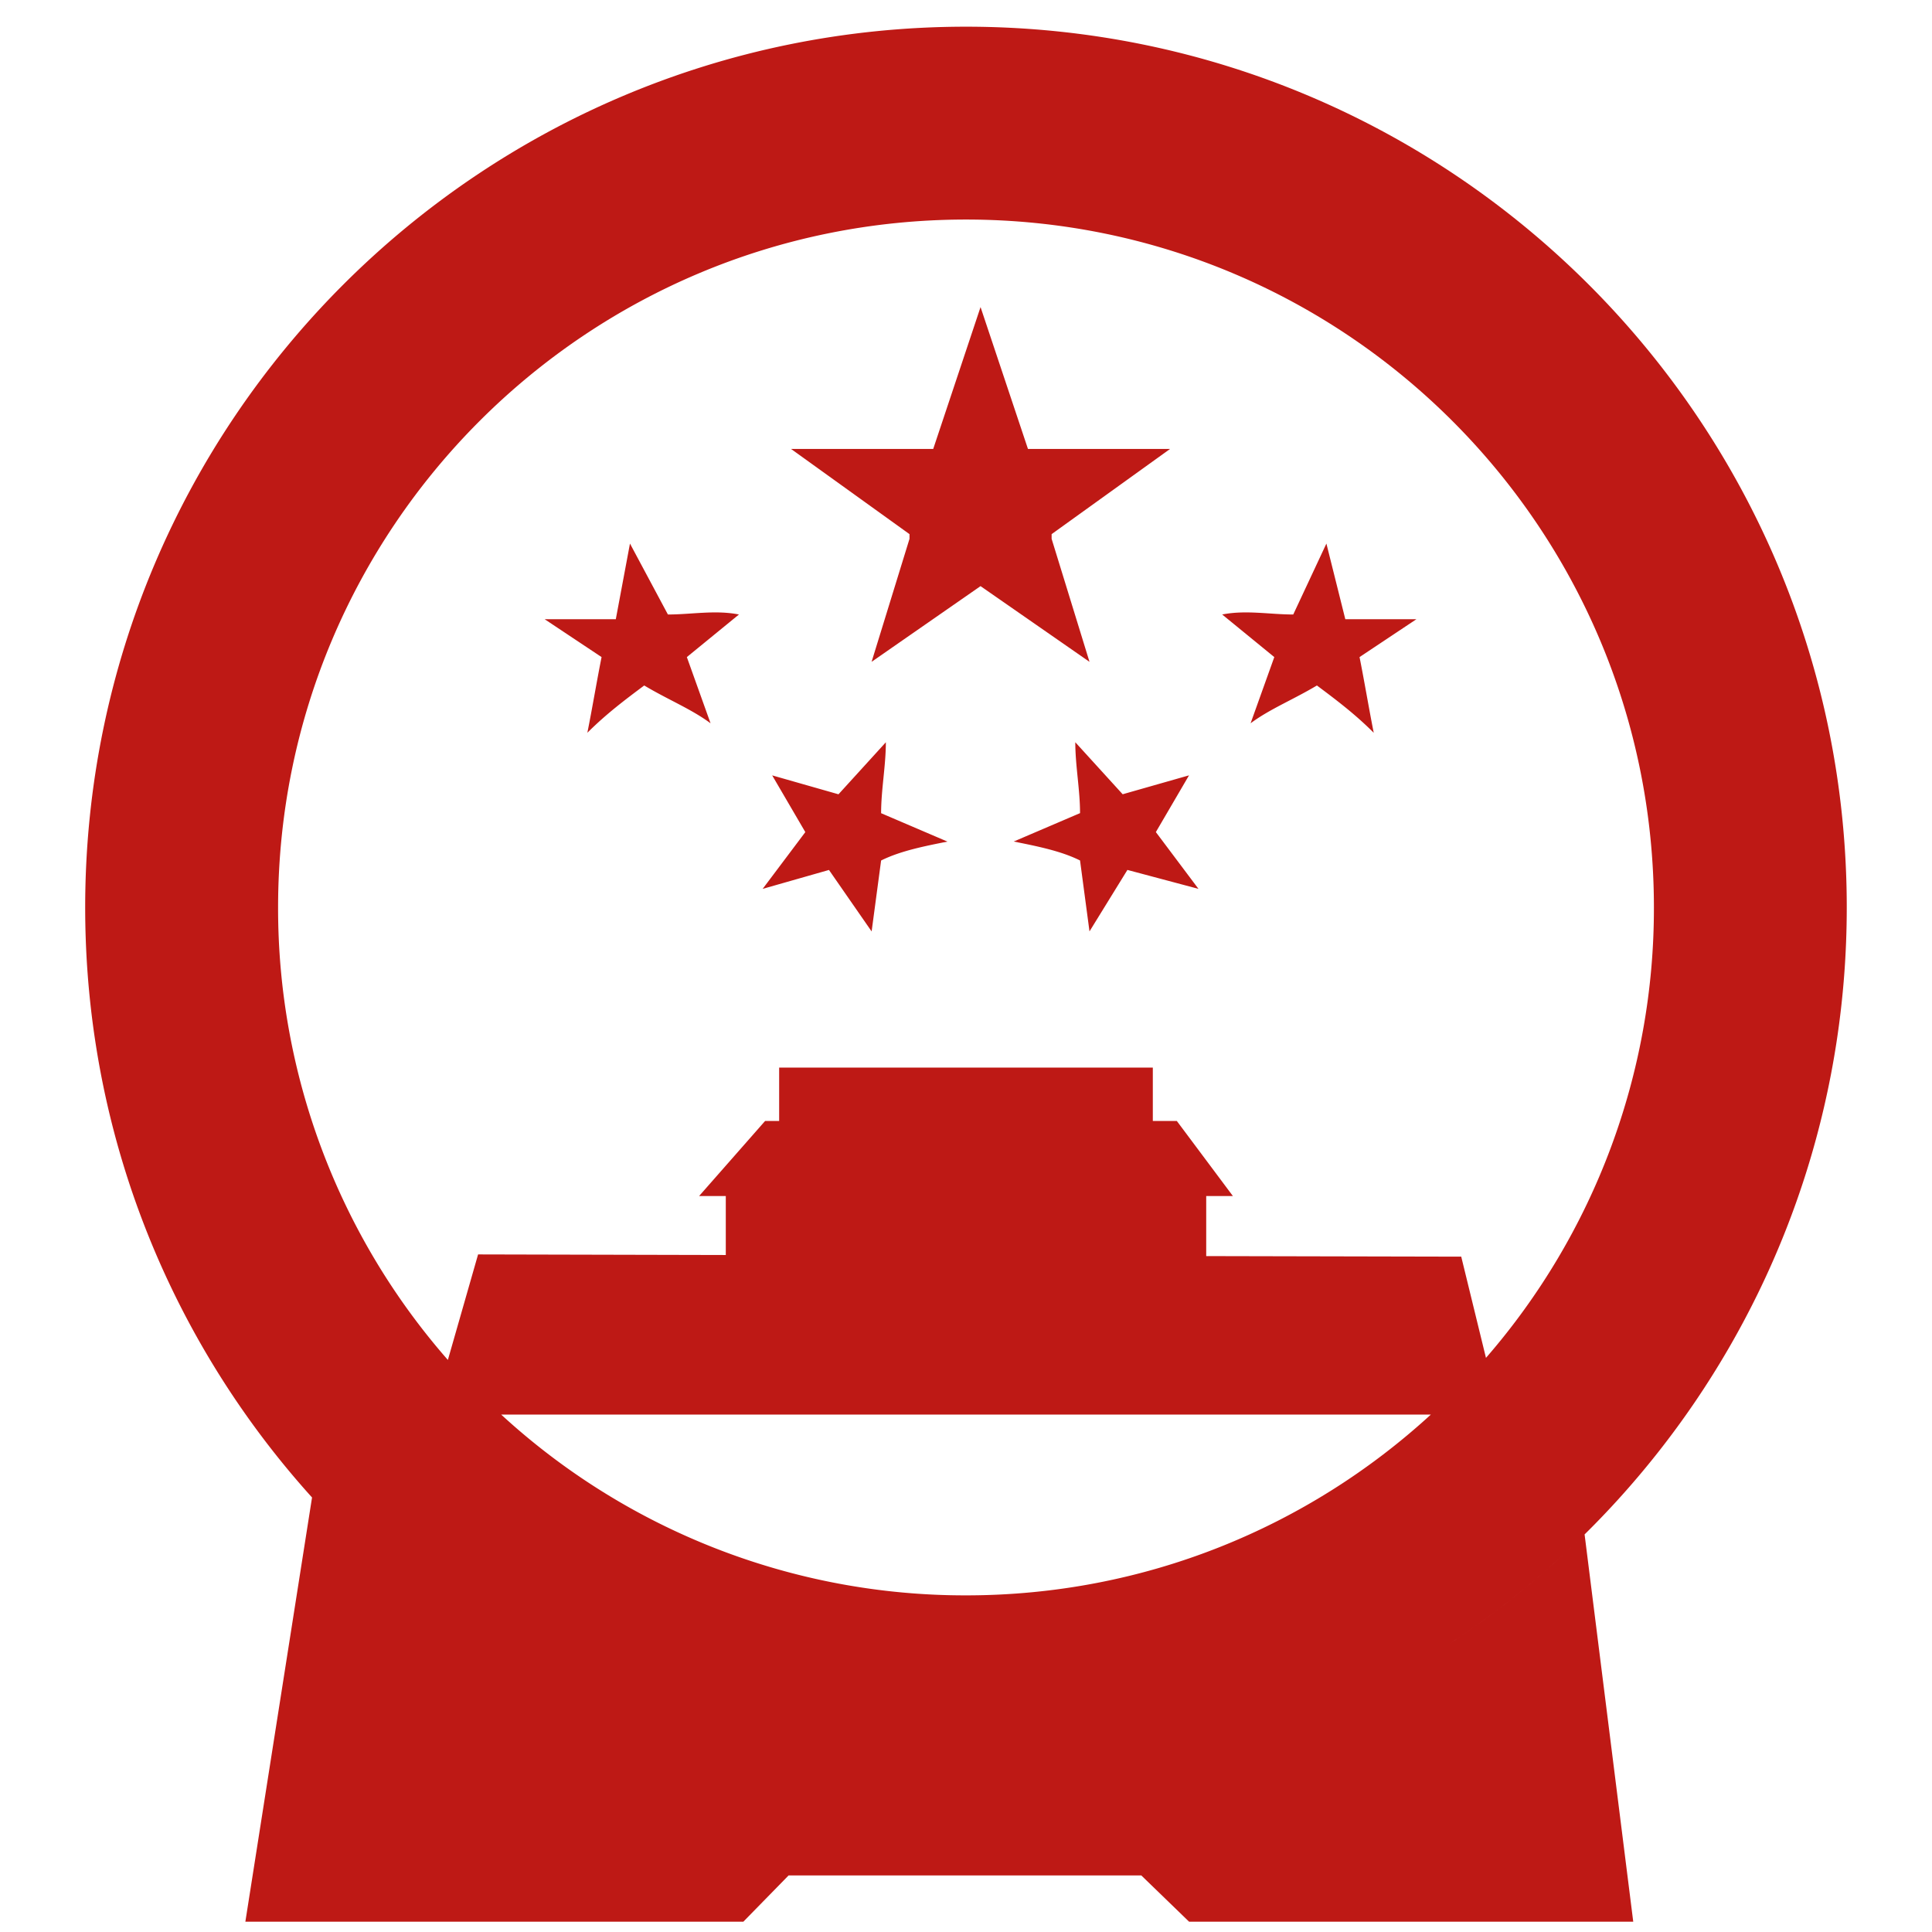 <?xml version="1.0" standalone="no"?><!DOCTYPE svg PUBLIC "-//W3C//DTD SVG 1.1//EN" "http://www.w3.org/Graphics/SVG/1.1/DTD/svg11.dtd"><svg t="1562232164124" class="icon" viewBox="0 0 1024 1024" version="1.1" xmlns="http://www.w3.org/2000/svg" p-id="13202" xmlns:xlink="http://www.w3.org/1999/xlink" width="48" height="48"><defs><style type="text/css"></style></defs><path d="M639.317 665.755l135.168 0.295 13.11 53.651A363.194 363.194 0 0 0 876.606 480.97C876.606 279.599 713.371 116.364 512 116.364S147.394 279.599 147.394 480.97a363.21 363.21 0 0 0 89.988 239.833l16.012-55.932 131.289 0.31v-31.248h-14.15l34.987-39.796h7.447v-28.284h198.051v28.284h12.722l29.727 39.796h-14.15v31.806zM265.619 749.739A363.287 363.287 0 0 0 512 845.576c94.984 0 181.481-36.305 246.381-95.822H265.619z m53.527 156.47C157.556 832.853 45.149 670.022 45.149 480.97 45.18 223.154 254.2 14.15 512 14.15 769.815 14.15 978.82 223.139 978.82 480.97c0 193.939-118.241 360.231-286.565 430.763a467.487 467.487 0 0 0 147.611-98.459l25.786 205.265H630.241l-25.321-24.514h-186.958l-23.971 24.514H130.048L165.392 793.662a468.154 468.154 0 0 0 153.755 112.547z m0 0l0 0z m200.564-595.549l-57.747 40.122 20.092-65.195v-2.482l-62.774-45.149h75.342l25.088-75.202 25.135 75.202h75.311l-62.774 45.149v2.482l20.077 65.195-57.747-40.122z m165.733 15.05l17.579-37.609 10.023 40.107h37.671l-30.13 20.061c2.513 12.536 5.027 27.586 7.525 40.122-10.038-10.038-20.077-17.563-30.115-25.072-12.567 7.509-25.119 12.536-35.157 20.046l12.567-35.095-27.617-22.575c12.536-2.482 25.088 0 37.655 0z m-112.997 105.286c0-12.536-2.513-25.072-2.513-37.593l25.104 27.57 35.173-10.023-17.579 30.068 22.59 30.099-37.671-10.038-20.092 32.582-5.011-37.593c-10.038-5.011-22.59-7.525-35.157-10.038l35.157-15.05z m-218.453-105.301c12.567 0 25.104-2.482 37.671 0l-27.617 22.575 12.567 35.095c-10.069-7.509-22.606-12.536-35.157-20.046-10.054 7.509-20.092 15.034-30.146 25.072 2.529-12.536 5.027-27.586 7.54-40.122l-30.146-20.061h37.686l7.509-40.107 20.108 37.593zM467.006 431.011l35.157 15.05c-12.567 2.498-25.104 5.011-35.157 10.023l-5.027 37.593-22.606-32.582-35.142 10.023 22.606-30.084-17.563-30.068 35.142 10.023 25.104-27.57c0 12.521-2.513 25.057-2.513 37.593z" fill="#be1915" p-id="13203"></path></svg>
